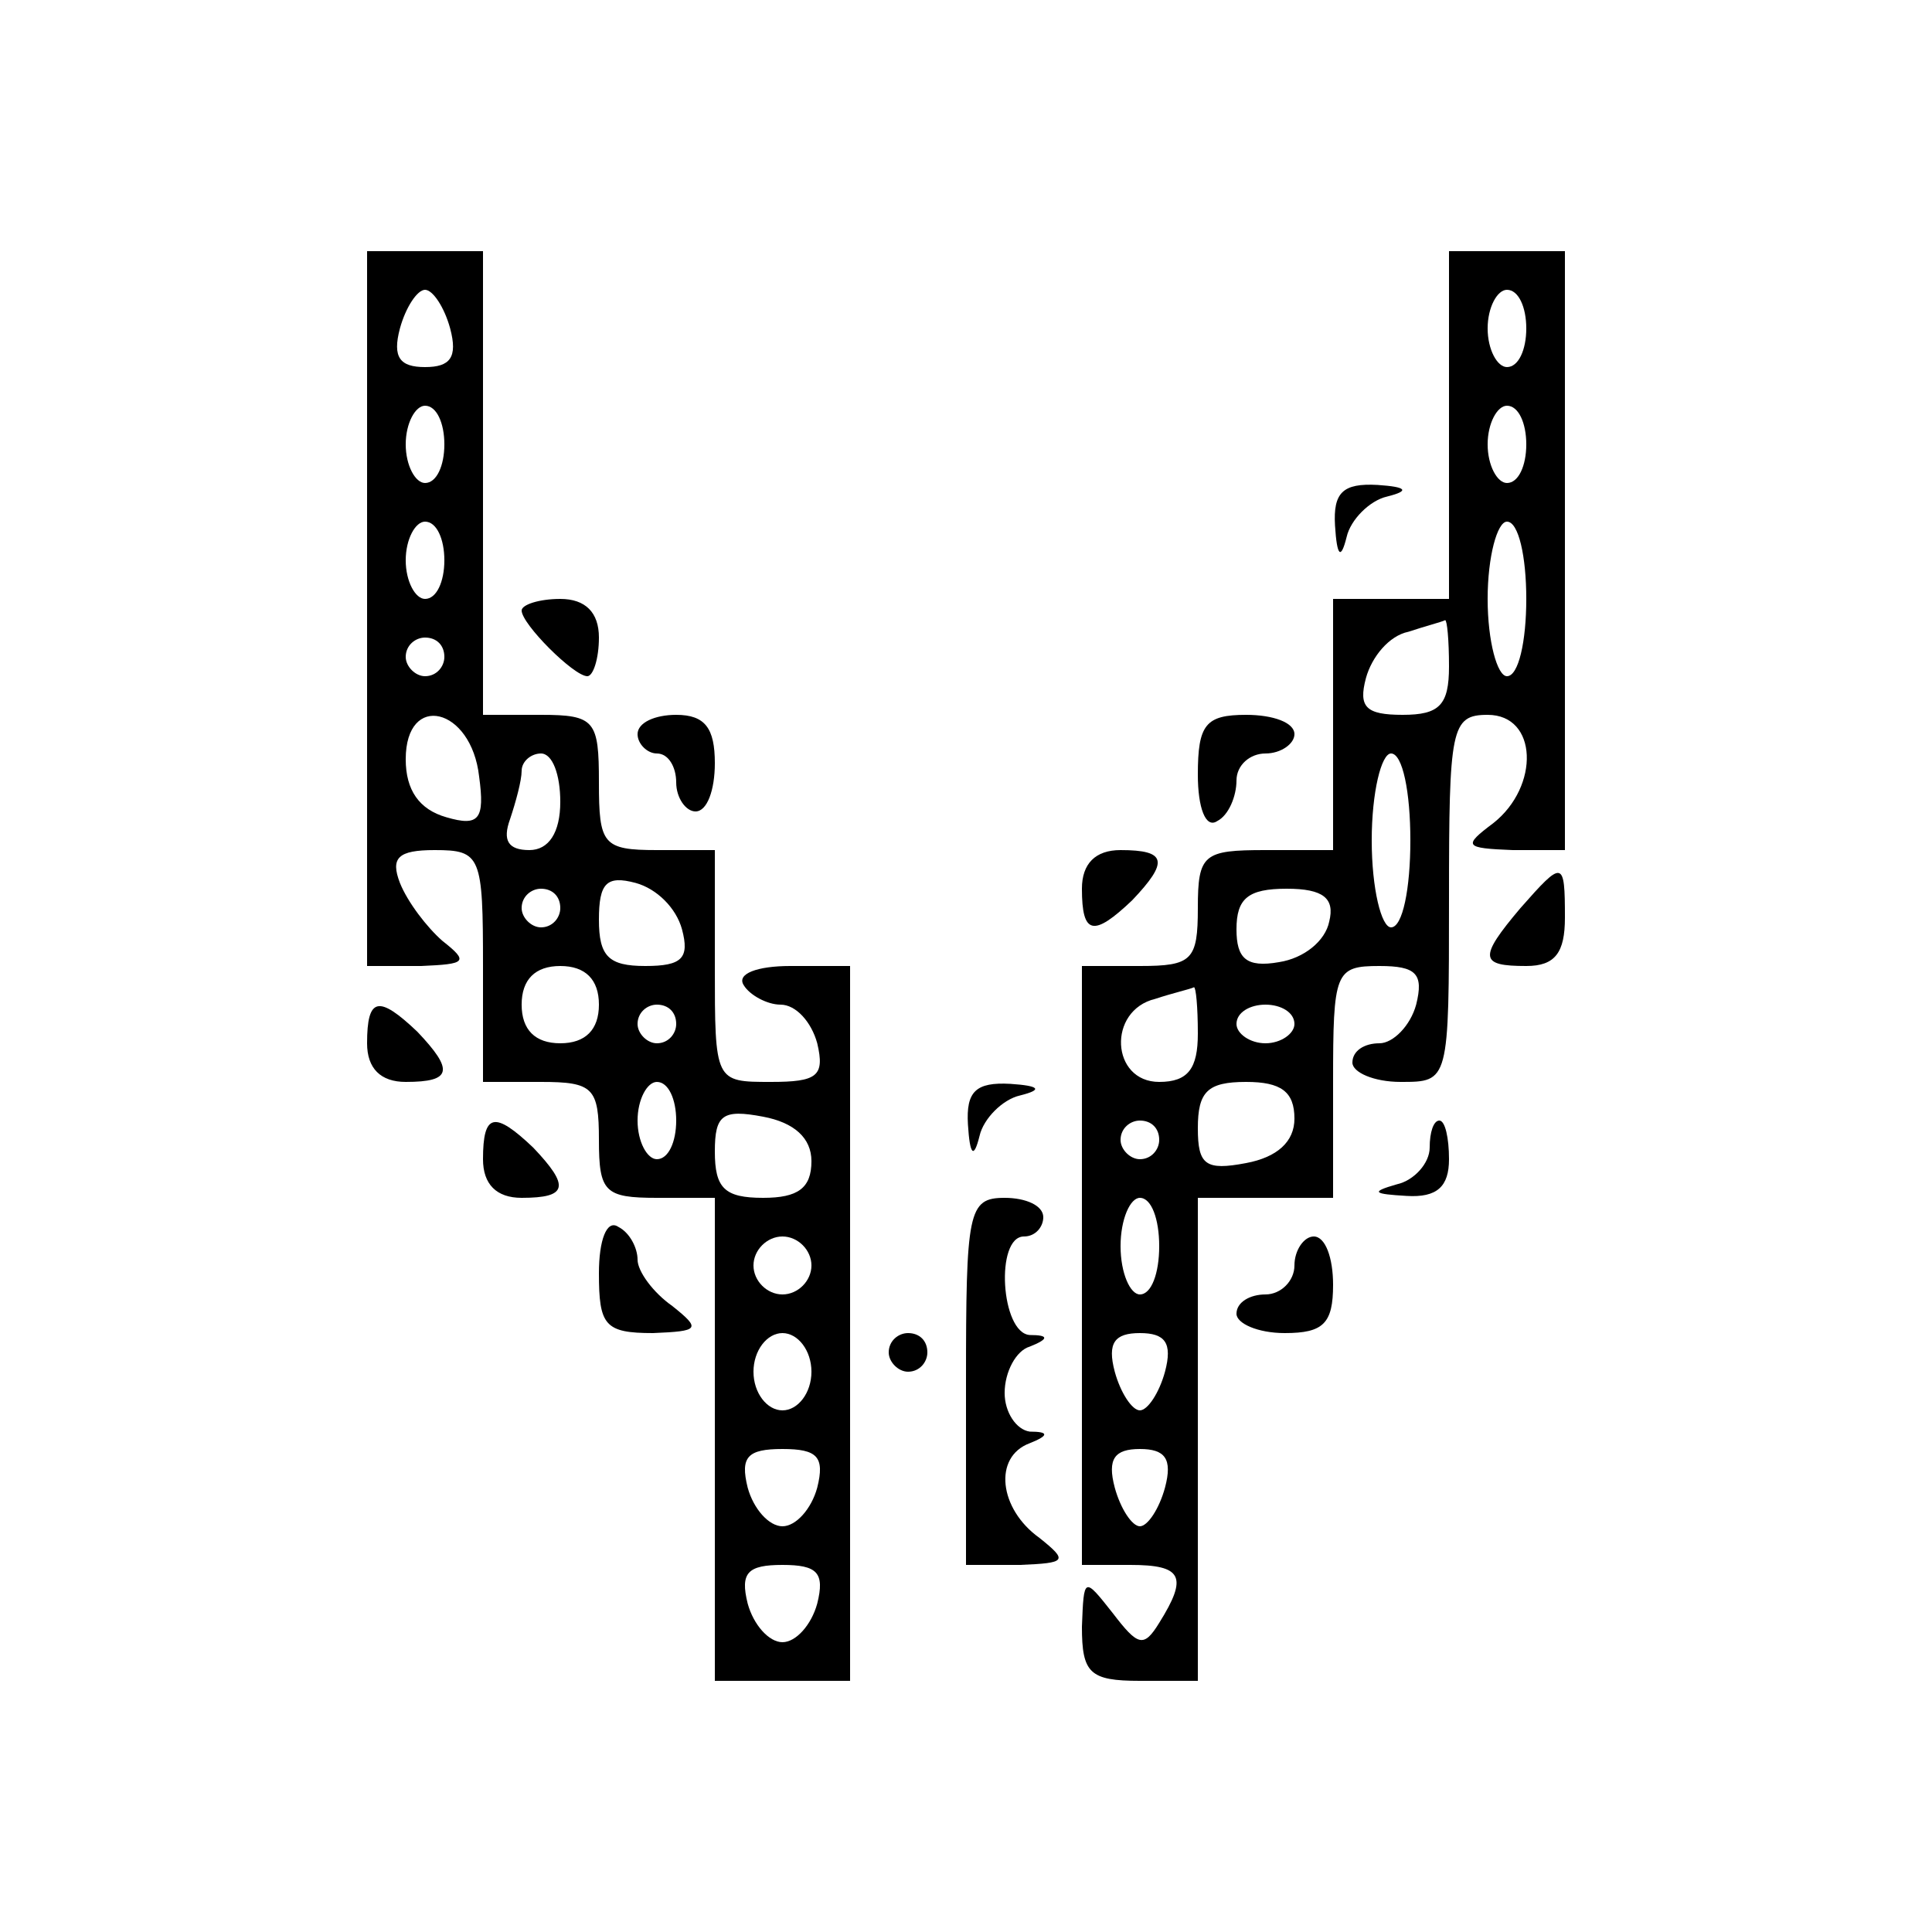 <?xml version="1.0" standalone="no"?>
<!DOCTYPE svg PUBLIC "-//W3C//DTD SVG 20010904//EN"
 "http://www.w3.org/TR/2001/REC-SVG-20010904/DTD/svg10.dtd">
<svg version="1.0" xmlns="http://www.w3.org/2000/svg"
 width="100pt" height="100pt" viewBox="0 0 100 100"
 preserveAspectRatio="xMidYMid meet">
<g transform="translate(0,100) scale(0.1,-0.1)"
fill="#000000" stroke="none">
<path d="M190 685 l0 -185 28 0 c23 1 25 2 11 13 -8 7 -18 20 -22 30 -5 13 -1
17 18 17 24 0 25 -3 25 -60 l0 -60 30 0 c27 0 30 -3 30 -30 0 -27 3 -30 30
-30 l30 0 0 -125 0 -125 35 0 35 0 0 185 0 185 -31 0 c-17 0 -28 -4 -24 -10 3
-5 12 -10 19 -10 8 0 16 -9 19 -20 4 -17 0 -20 -24 -20 -29 0 -29 0 -29 60 l0
60 -30 0 c-28 0 -30 3 -30 35 0 32 -2 35 -30 35 l-30 0 0 120 0 120 -30 0 -30
0 0 -185z m43 145 c4 -15 0 -20 -13 -20 -13 0 -17 5 -13 20 3 11 9 20 13 20 4
0 10 -9 13 -20z m-3 -60 c0 -11 -4 -20 -10 -20 -5 0 -10 9 -10 20 0 11 5 20
10 20 6 0 10 -9 10 -20z m0 -60 c0 -11 -4 -20 -10 -20 -5 0 -10 9 -10 20 0 11
5 20 10 20 6 0 10 -9 10 -20z m0 -50 c0 -5 -4 -10 -10 -10 -5 0 -10 5 -10 10
0 6 5 10 10 10 6 0 10 -4 10 -10z m18 -62 c3 -22 0 -26 -17 -21 -14 4 -21 14
-21 30 0 35 34 27 38 -9z m42 -13 c0 -16 -6 -25 -16 -25 -11 0 -14 5 -10 16 3
9 6 20 6 25 0 5 5 9 10 9 6 0 10 -11 10 -25z m63 -66 c4 -15 0 -19 -19 -19
-19 0 -24 5 -24 24 0 19 4 23 19 19 11 -3 21 -13 24 -24z m-63 11 c0 -5 -4
-10 -10 -10 -5 0 -10 5 -10 10 0 6 5 10 10 10 6 0 10 -4 10 -10z m20 -50 c0
-13 -7 -20 -20 -20 -13 0 -20 7 -20 20 0 13 7 20 20 20 13 0 20 -7 20 -20z
m40 -10 c0 -5 -4 -10 -10 -10 -5 0 -10 5 -10 10 0 6 5 10 10 10 6 0 10 -4 10
-10z m0 -50 c0 -11 -4 -20 -10 -20 -5 0 -10 9 -10 20 0 11 5 20 10 20 6 0 10
-9 10 -20z m70 -21 c0 -14 -7 -19 -25 -19 -20 0 -25 5 -25 24 0 19 4 22 25 18
16 -3 25 -11 25 -23z m0 -54 c0 -8 -7 -15 -15 -15 -8 0 -15 7 -15 15 0 8 7 15
15 15 8 0 15 -7 15 -15z m0 -55 c0 -11 -7 -20 -15 -20 -8 0 -15 9 -15 20 0 11
7 20 15 20 8 0 15 -9 15 -20z m3 -60 c-3 -11 -11 -20 -18 -20 -7 0 -15 9 -18
20 -4 16 0 20 18 20 18 0 22 -4 18 -20z m0 -60 c-3 -11 -11 -20 -18 -20 -7 0
-15 9 -18 20 -4 16 0 20 18 20 18 0 22 -4 18 -20z"/>
<path d="M750 780 l0 -90 -30 0 -30 0 0 -65 0 -65 -35 0 c-32 0 -35 -2 -35
-30 0 -27 -3 -30 -30 -30 l-30 0 0 -155 0 -155 25 0 c27 0 30 -6 15 -30 -8
-13 -11 -12 -24 5 -15 19 -15 19 -16 -7 0 -24 4 -28 30 -28 l30 0 0 125 0 125
35 0 35 0 0 60 c0 57 1 60 24 60 19 0 23 -4 19 -20 -3 -11 -12 -20 -19 -20 -8
0 -14 -4 -14 -10 0 -5 11 -10 25 -10 25 0 25 0 25 95 0 88 1 95 20 95 26 0 27
-37 3 -56 -16 -12 -15 -13 10 -14 l27 0 0 155 0 155 -30 0 -30 0 0 -90z m40
50 c0 -11 -4 -20 -10 -20 -5 0 -10 9 -10 20 0 11 5 20 10 20 6 0 10 -9 10 -20z
m0 -60 c0 -11 -4 -20 -10 -20 -5 0 -10 9 -10 20 0 11 5 20 10 20 6 0 10 -9 10
-20z m0 -80 c0 -22 -4 -40 -10 -40 -5 0 -10 18 -10 40 0 22 5 40 10 40 6 0 10
-18 10 -40z m-40 -35 c0 -20 -5 -25 -24 -25 -19 0 -23 4 -19 19 3 11 12 22 22
24 9 3 17 5 19 6 1 0 2 -10 2 -24z m-20 -90 c0 -25 -4 -45 -10 -45 -5 0 -10
20 -10 45 0 25 5 45 10 45 6 0 10 -20 10 -45z m-42 -42 c-2 -10 -13 -19 -26
-21 -17 -3 -22 2 -22 17 0 16 6 21 26 21 19 0 25 -5 22 -17z m-68 -58 c0 -18
-5 -25 -20 -25 -25 0 -27 37 -2 43 9 3 18 5 20 6 1 0 2 -10 2 -24z m50 5 c0
-5 -7 -10 -15 -10 -8 0 -15 5 -15 10 0 6 7 10 15 10 8 0 15 -4 15 -10z m0 -49
c0 -12 -9 -20 -25 -23 -21 -4 -25 -1 -25 18 0 19 5 24 25 24 18 0 25 -5 25
-19z m-70 -11 c0 -5 -4 -10 -10 -10 -5 0 -10 5 -10 10 0 6 5 10 10 10 6 0 10
-4 10 -10z m0 -55 c0 -14 -4 -25 -10 -25 -5 0 -10 11 -10 25 0 14 5 25 10 25
6 0 10 -11 10 -25z m3 -65 c-3 -11 -9 -20 -13 -20 -4 0 -10 9 -13 20 -4 15 0
20 13 20 13 0 17 -5 13 -20z m0 -60 c-3 -11 -9 -20 -13 -20 -4 0 -10 9 -13 20
-4 15 0 20 13 20 13 0 17 -5 13 -20z"/>
<path d="M691 728 c1 -16 3 -18 6 -6 2 9 12 19 21 21 12 3 10 5 -5 6 -18 1
-23 -4 -22 -21z"/>
<path d="M270 684 c0 -7 27 -34 34 -34 3 0 6 9 6 20 0 13 -7 20 -20 20 -11 0
-20 -3 -20 -6z"/>
<path d="M330 620 c0 -5 5 -10 10 -10 6 0 10 -7 10 -15 0 -8 5 -15 10 -15 6 0
10 11 10 25 0 18 -5 25 -20 25 -11 0 -20 -4 -20 -10z"/>
<path d="M620 599 c0 -17 4 -28 10 -24 6 3 10 13 10 21 0 8 7 14 15 14 8 0 15
5 15 10 0 6 -11 10 -25 10 -21 0 -25 -5 -25 -31z"/>
<path d="M560 540 c0 -24 6 -25 26 -6 19 20 18 26 -6 26 -13 0 -20 -7 -20 -20z"/>
<path d="M787 530 c-22 -26 -21 -30 3 -30 15 0 20 7 20 25 0 30 -1 30 -23 5z"/>
<path d="M190 460 c0 -13 7 -20 20 -20 24 0 25 6 6 26 -20 19 -26 18 -26 -6z"/>
<path d="M501 418 c1 -16 3 -18 6 -6 2 9 12 19 21 21 12 3 10 5 -5 6 -18 1
-23 -4 -22 -21z"/>
<path d="M250 400 c0 -13 7 -20 20 -20 24 0 25 6 6 26 -20 19 -26 18 -26 -6z"/>
<path d="M740 406 c0 -8 -8 -17 -17 -19 -14 -4 -12 -5 5 -6 16 -1 22 5 22 19
0 11 -2 20 -5 20 -3 0 -5 -6 -5 -14z"/>
<path d="M500 285 l0 -95 28 0 c24 1 25 2 10 14 -21 15 -24 42 -5 49 10 4 10
6 0 6 -7 1 -13 10 -13 20 0 11 6 22 13 24 10 4 10 6 0 6 -15 1 -18 51 -3 51 6
0 10 5 10 10 0 6 -9 10 -20 10 -19 0 -20 -7 -20 -95z"/>
<path d="M310 341 c0 -27 3 -31 28 -31 24 1 25 2 10 14 -10 7 -18 18 -18 24 0
6 -4 14 -10 17 -6 4 -10 -7 -10 -24z"/>
<path d="M670 345 c0 -8 -7 -15 -15 -15 -8 0 -15 -4 -15 -10 0 -5 11 -10 25
-10 20 0 25 5 25 25 0 14 -4 25 -10 25 -5 0 -10 -7 -10 -15z"/>
<path d="M460 300 c0 -5 5 -10 10 -10 6 0 10 5 10 10 0 6 -4 10 -10 10 -5 0
-10 -4 -10 -10z"/>
</g>
</svg>
